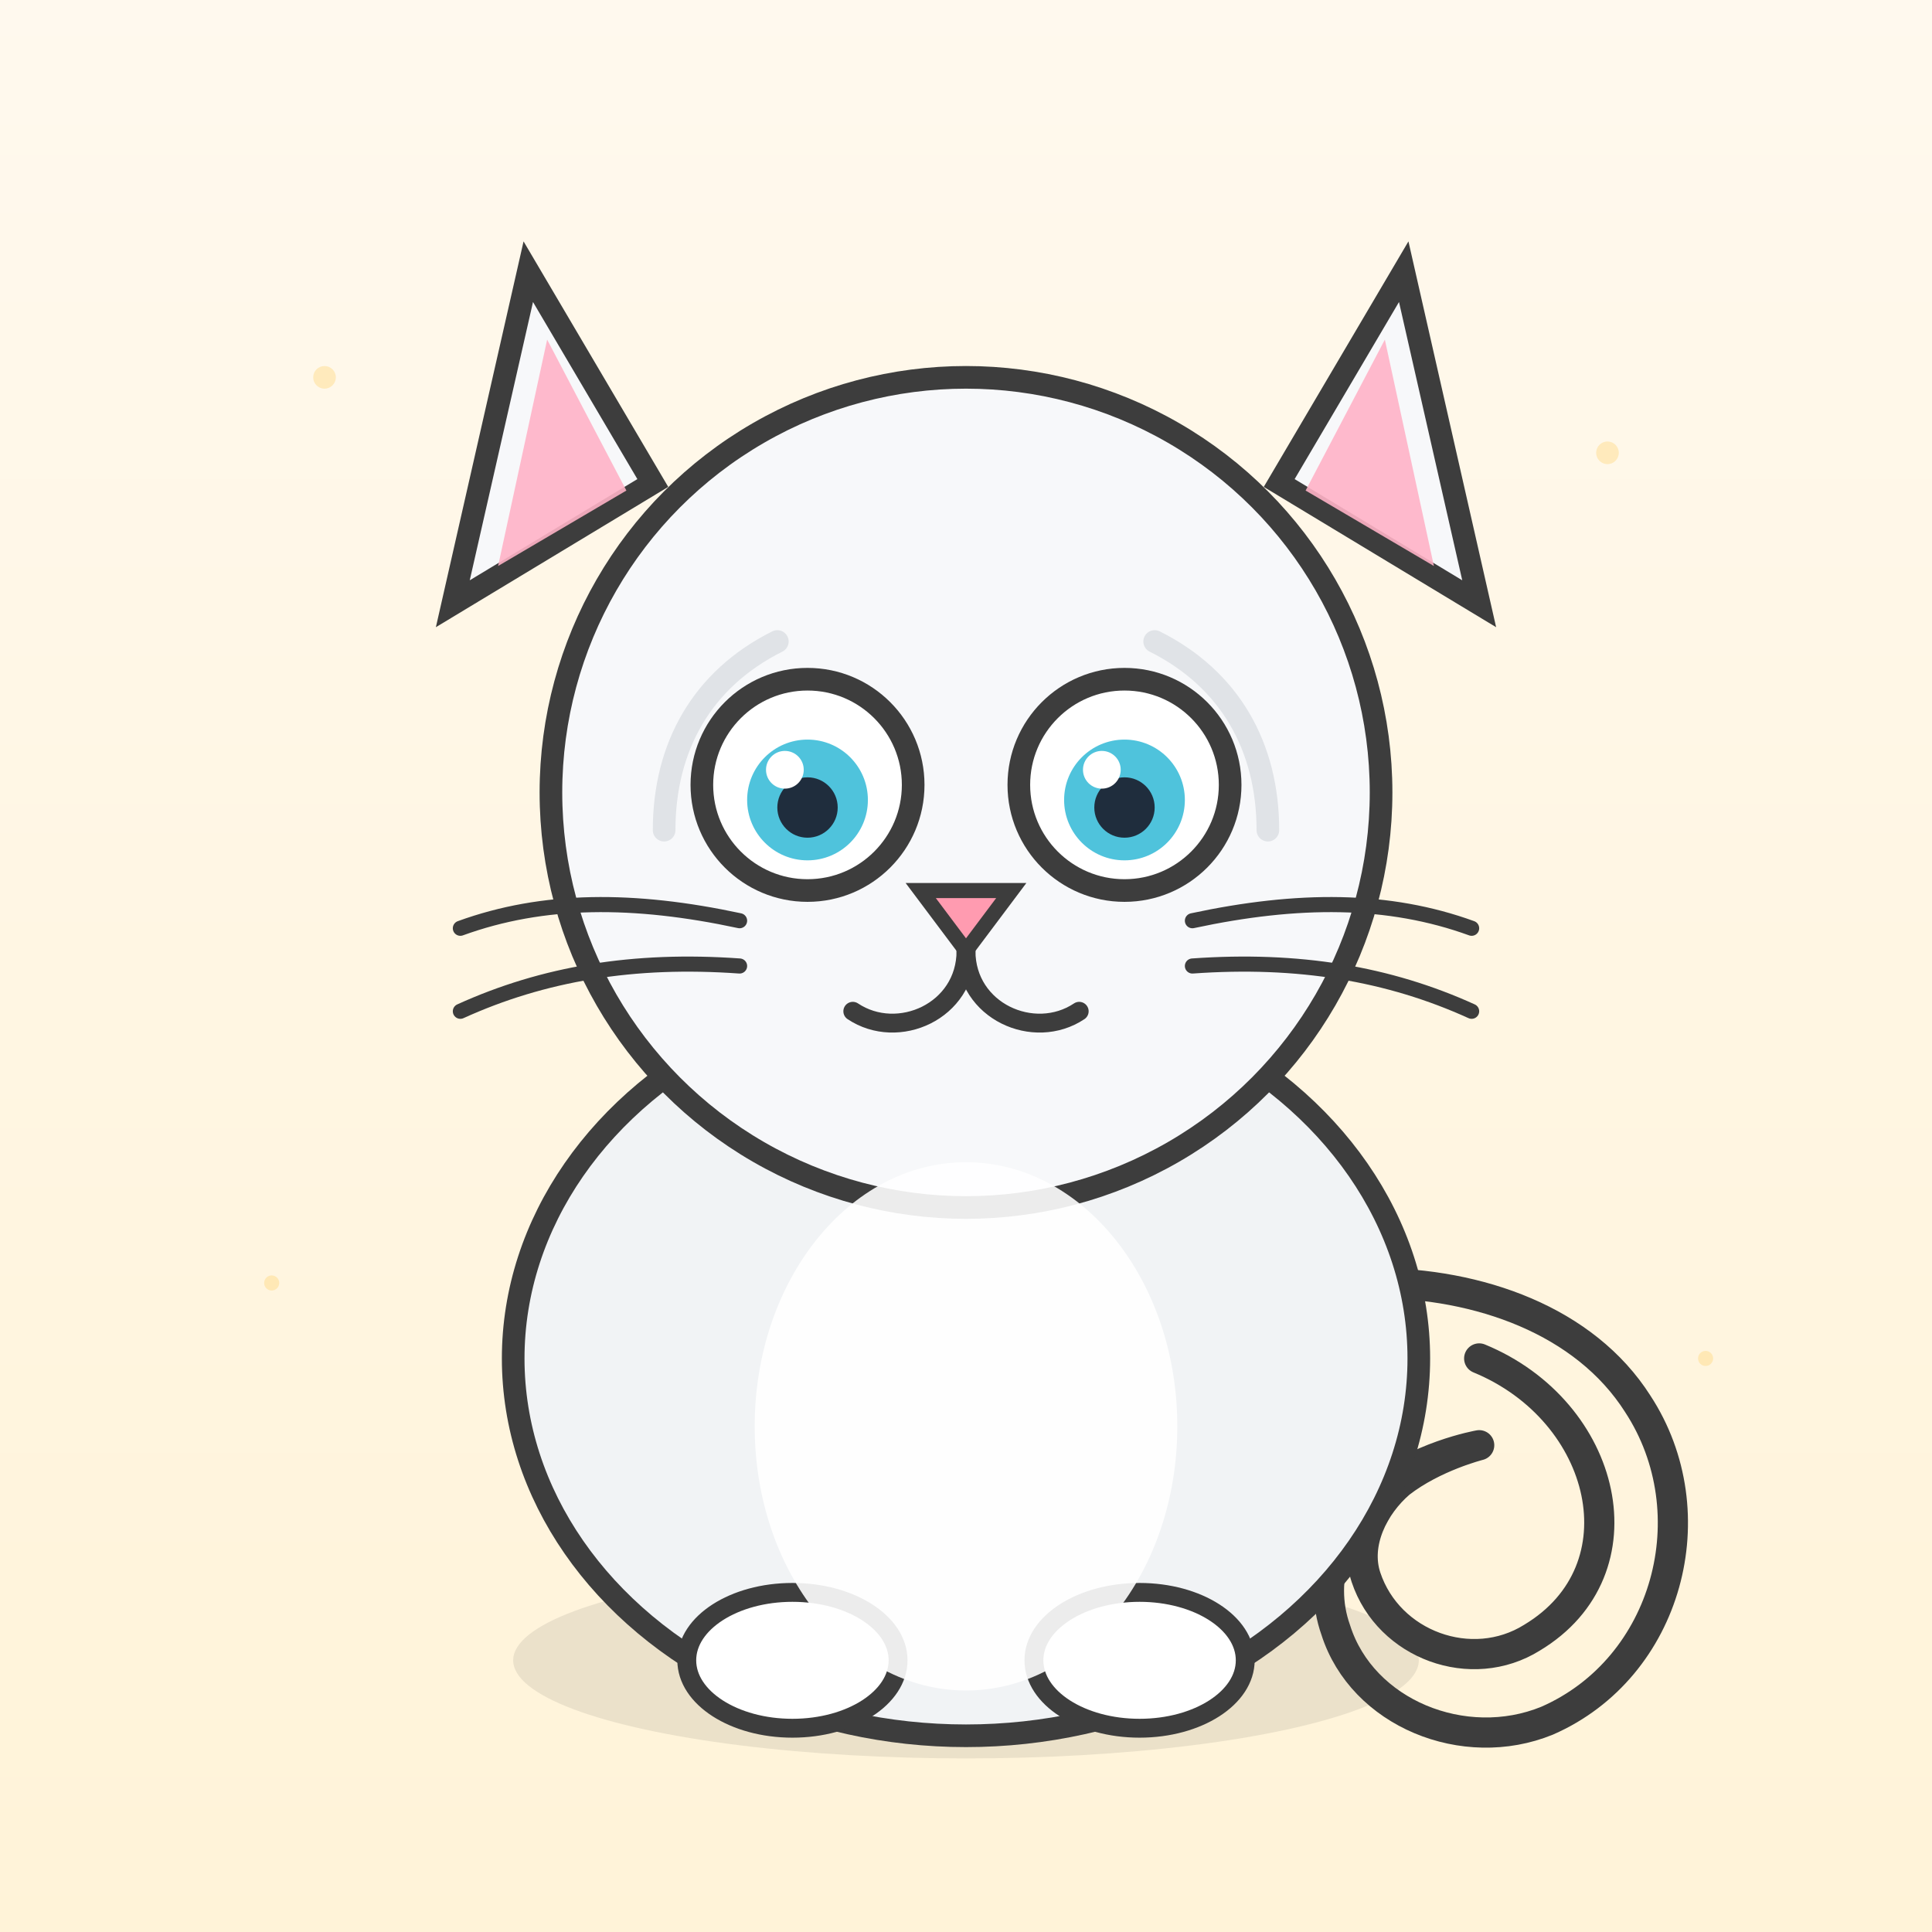 <?xml version="1.0" encoding="UTF-8"?>
<svg xmlns="http://www.w3.org/2000/svg" width="768" height="768" viewBox="0 0 512 512" role="img" aria-label="Cartoon cat">
	<title>Cartoon Cat</title>
	<desc>A cheerful cartoon cat with big eyes, whiskers, and a curled tail.</desc>
	<defs>
		<linearGradient id="bgGrad" x1="0" y1="0" x2="0" y2="1">
			<stop offset="0%" stop-color="#fff9ee"/>
			<stop offset="100%" stop-color="#fff3d8"/>
		</linearGradient>
		<filter id="softShadow" x="-20%" y="-20%" width="140%" height="140%">
			<feDropShadow dx="0" dy="2" stdDeviation="3" flood-color="#000" flood-opacity="0.15"/>
		</filter>
	</defs>

	<!-- Background -->
	<rect x="0" y="0" width="512" height="512" fill="url(#bgGrad)"/>

	<!-- Ground oval -->
	<ellipse cx="256" cy="440" rx="120" ry="26" fill="#000" opacity="0.08"/>

	<g filter="url(#softShadow)">
		<!-- Tail -->
		<path d="M392 360c34 14 44 56 14 74-16 10-38 2-44-16-3-9 2-19 9-25 9-7 21-10 21-10s-17 3-28 13c-9 8-15 22-10 36 7 22 34 33 56 24 32-14 43-55 24-84-14-22-42-32-70-32"
			fill="none" stroke="#3d3d3d" stroke-width="8" stroke-linecap="round" stroke-linejoin="round"/>

		<!-- Body -->
		<ellipse cx="256" cy="360" rx="120" ry="100" fill="#f1f3f5" stroke="#3d3d3d" stroke-width="6"/>

		<!-- Head -->
		<circle cx="256" cy="210" r="110" fill="#f7f8fa" stroke="#3d3d3d" stroke-width="6"/>

		<!-- Ears -->
		<path d="M173 128 L140 72 L120 160 Z" fill="#f7f8fa" stroke="#3d3d3d" stroke-width="6"/>
		<path d="M339 128 L372 72 L392 160 Z" fill="#f7f8fa" stroke="#3d3d3d" stroke-width="6"/>
		<!-- Inner ears -->
		<path d="M166 130 L145 90 L132 150 Z" fill="#ffb3c7" opacity="0.9"/>
		<path d="M346 130 L367 90 L380 150 Z" fill="#ffb3c7" opacity="0.9"/>

		<!-- Face markings -->
		<path d="M206 170c-20 10-30 28-30 50" fill="none" stroke="#e0e3e7" stroke-width="6" stroke-linecap="round"/>
		<path d="M306 170c20 10 30 28 30 50" fill="none" stroke="#e0e3e7" stroke-width="6" stroke-linecap="round"/>

		<!-- Eyes -->
		<g>
			<circle cx="214" cy="208" r="28" fill="#ffffff" stroke="#3d3d3d" stroke-width="6"/>
			<circle cx="214" cy="212" r="16" fill="#4fc3dc"/>
			<circle cx="214" cy="214" r="8" fill="#1f2d3d"/>
			<circle cx="208" cy="204" r="5" fill="#ffffff"/>
		</g>
		<g>
			<circle cx="298" cy="208" r="28" fill="#ffffff" stroke="#3d3d3d" stroke-width="6"/>
			<circle cx="298" cy="212" r="16" fill="#4fc3dc"/>
			<circle cx="298" cy="214" r="8" fill="#1f2d3d"/>
			<circle cx="292" cy="204" r="5" fill="#ffffff"/>
		</g>

		<!-- Nose -->
		<path d="M244 236 L268 236 L256 252 Z" fill="#ff9bb0" stroke="#3d3d3d" stroke-width="4"/>

		<!-- Mouth -->
		<path d="M256 252 C256 268 238 276 226 268" fill="none" stroke="#3d3d3d" stroke-width="5" stroke-linecap="round"/>
		<path d="M256 252 C256 268 274 276 286 268" fill="none" stroke="#3d3d3d" stroke-width="5" stroke-linecap="round"/>

		<!-- Whiskers -->
		<path d="M196 244 C168 238 144 238 122 246" stroke="#3d3d3d" stroke-width="4" fill="none" stroke-linecap="round"/>
		<path d="M196 256 C168 254 144 258 122 268" stroke="#3d3d3d" stroke-width="4" fill="none" stroke-linecap="round"/>
		<path d="M316 244 C344 238 368 238 390 246" stroke="#3d3d3d" stroke-width="4" fill="none" stroke-linecap="round"/>
		<path d="M316 256 C344 254 368 258 390 268" stroke="#3d3d3d" stroke-width="4" fill="none" stroke-linecap="round"/>

		<!-- Paws -->
		<g>
			<ellipse cx="210" cy="440" rx="28" ry="18" fill="#ffffff" stroke="#3d3d3d" stroke-width="5"/>
			<ellipse cx="302" cy="440" rx="28" ry="18" fill="#ffffff" stroke="#3d3d3d" stroke-width="5"/>
		</g>

		<!-- Belly patch -->
		<ellipse cx="256" cy="378" rx="56" ry="70" fill="#ffffff" opacity="0.9"/>
	</g>

	<!-- Subtle sparkles for charm -->
	<g opacity="0.35">
		<circle cx="86" cy="100" r="3" fill="#ffd166"/>
		<circle cx="426" cy="120" r="3" fill="#ffd166"/>
		<circle cx="72" cy="340" r="2" fill="#ffd166"/>
		<circle cx="452" cy="360" r="2" fill="#ffd166"/>
	</g>
</svg>


